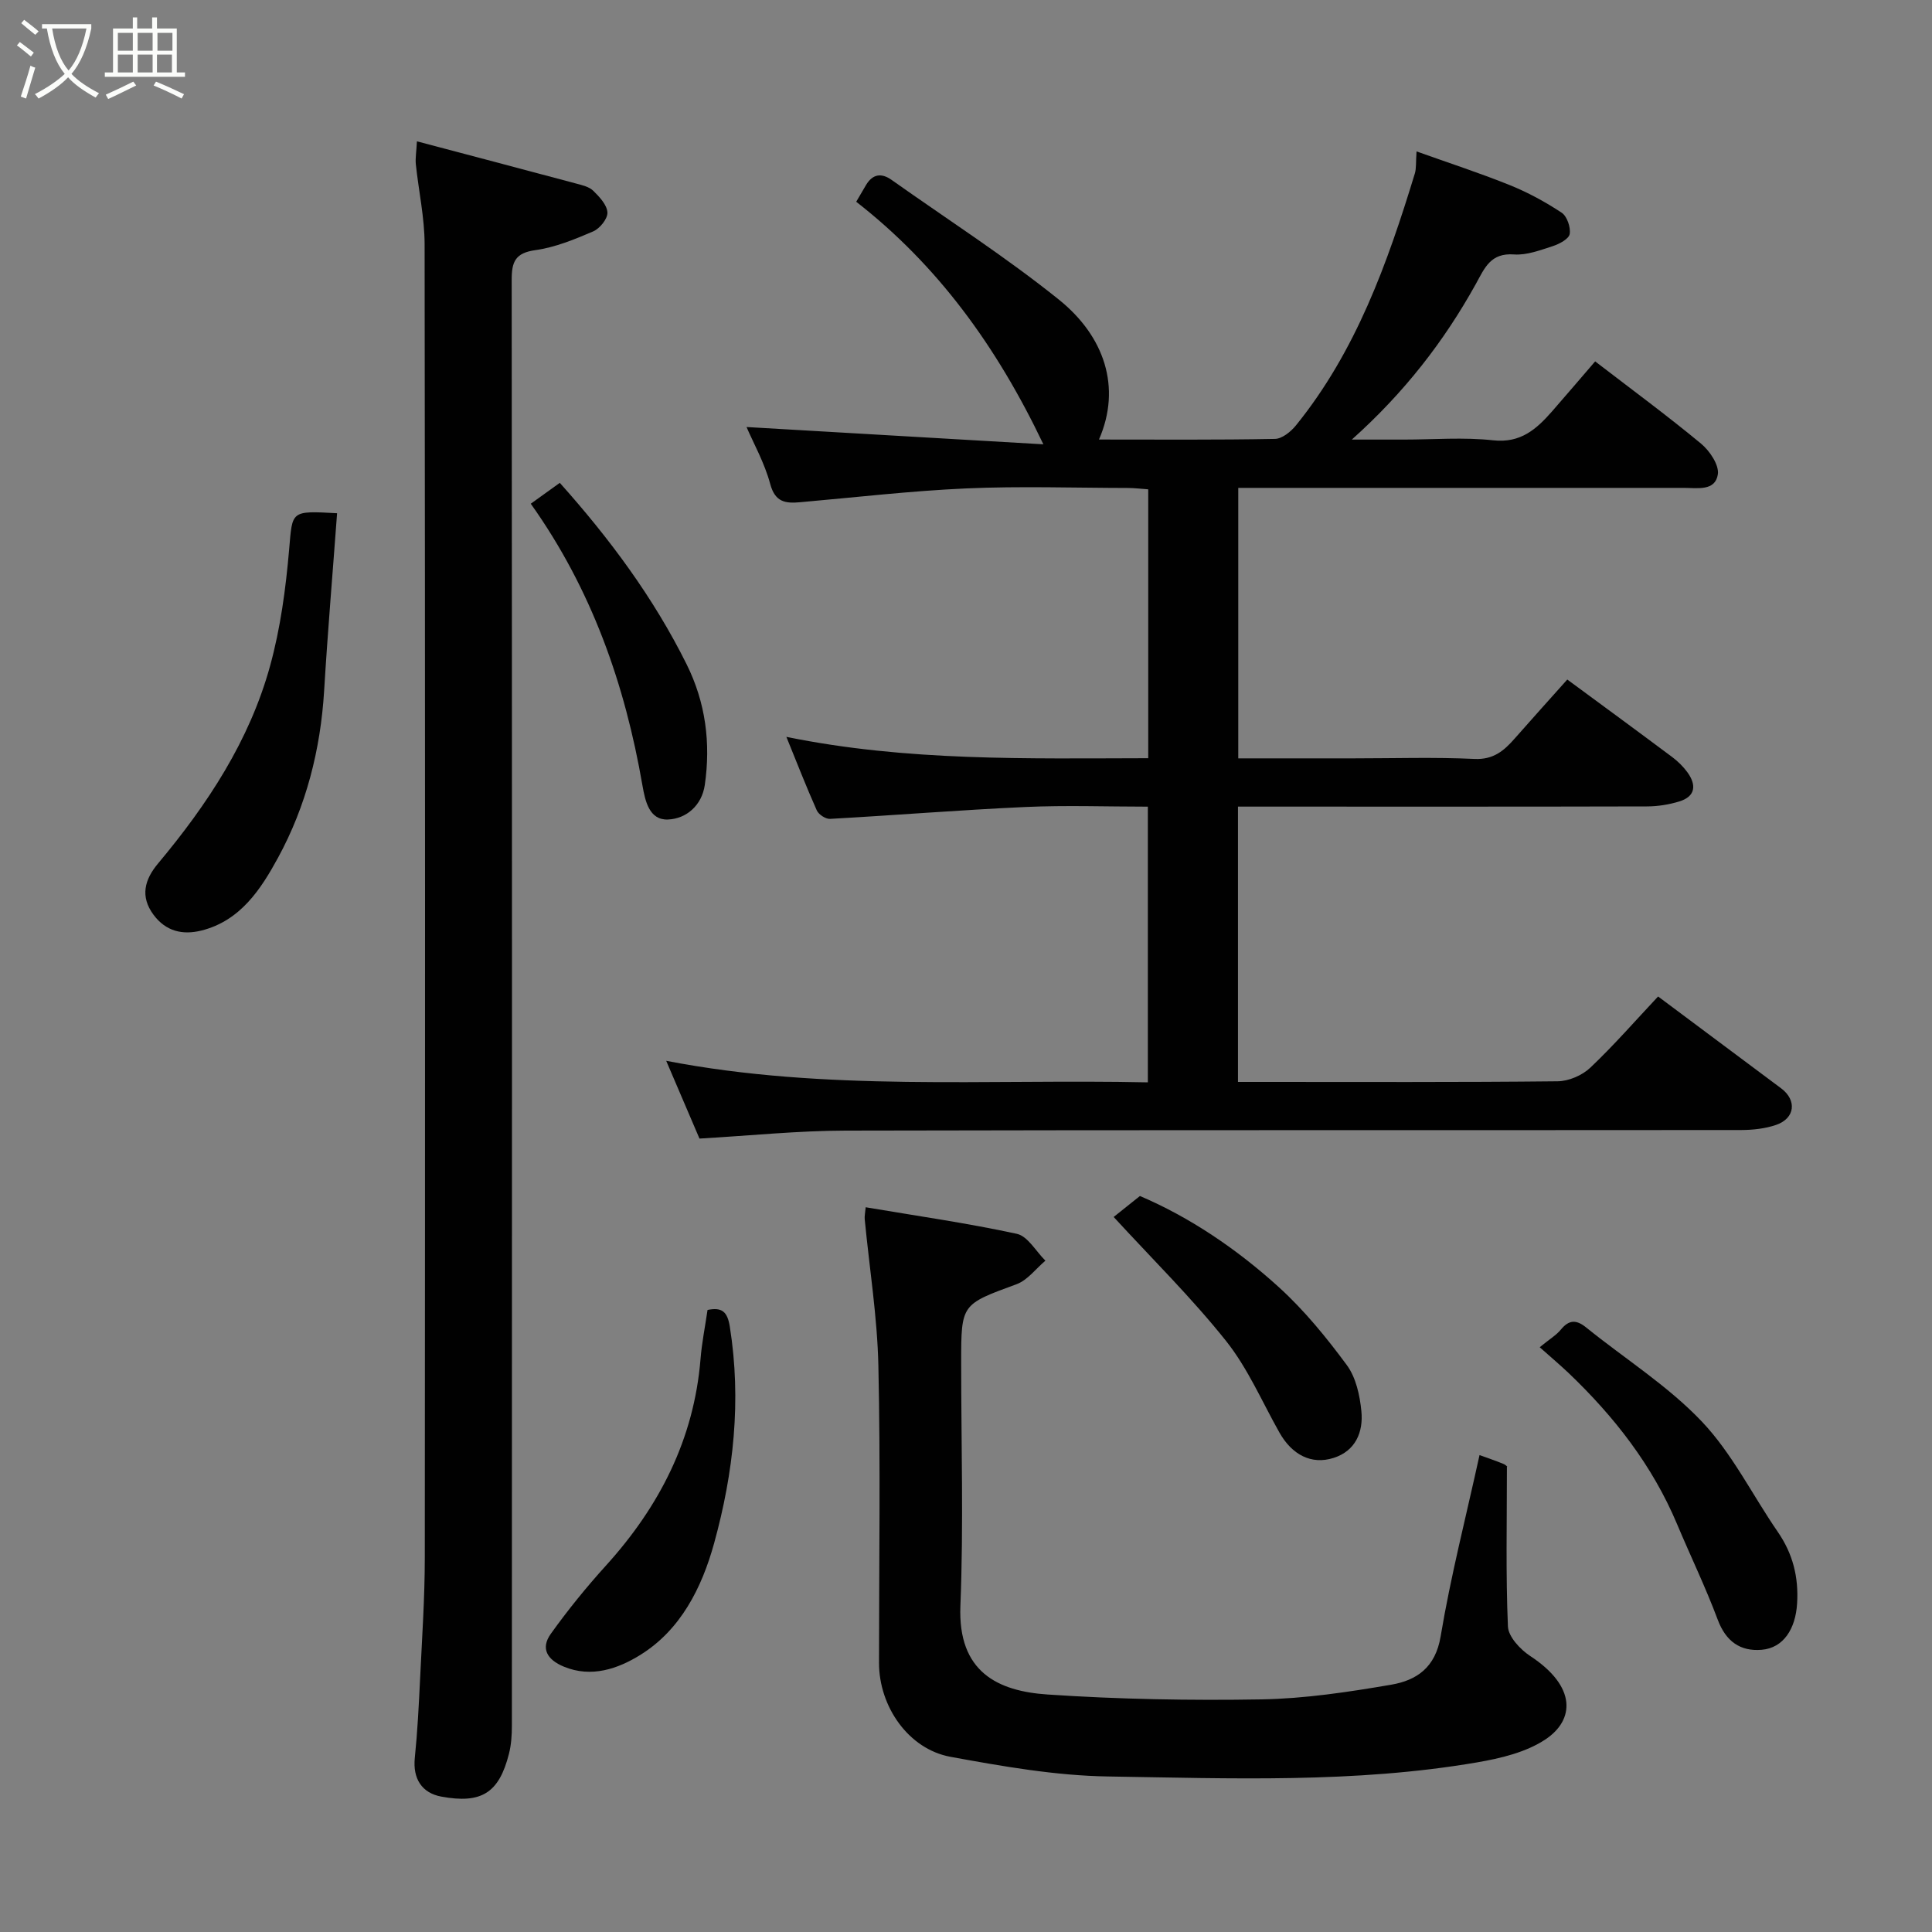 <svg enable-background="new 0 0 400 400" viewBox="0 0 400 400" xmlns="http://www.w3.org/2000/svg"><rect x="0" y="0" width="400" height="400" fill="#808080" stroke="none"/><path d="m6.4 11.7c-1-.8-1.9-1.6-2.9-2.3l.6-.7c.9.7 1.9 1.4 2.9 2.2zm-2.1 8.3c.7-2.1 1.4-4.2 2-6.4.2.1.6.3 1 .4-.7 2.3-1.3 4.4-1.9 6.4zm3-12.8c-1.1-.9-2.1-1.7-2.9-2.4l.6-.7c1 .8 2 1.5 3 2.4zm1.4-1.3v-.9h10.2v.9c-.9 4.2-2.3 7.3-4.1 9.4 1.3 1.4 3.2 2.7 5.7 4-.2.2-.4.5-.7.9-2.5-1.4-4.4-2.7-5.7-4.2-1.4 1.5-3.5 3-6.1 4.4 0 0 0 0-.1-.1-.3-.4-.5-.7-.7-.8 2.7-1.4 4.7-2.8 6.2-4.2-1.8-2.2-3-5.3-3.7-9.4zm9.2 0h-7.1c.6 3.8 1.7 6.7 3.4 8.7 1.7-2 2.9-4.8 3.7-8.7z" fill="#fbfcfa"/><path d="m31.6 3.6h.9v2.3h4.1v9.1h1.7v.9h-16.6v-.9h1.7v-9.1h4.1v-2.3h.9v2.3h3.1v-2.3zm-4 13.3.6.8c-1.9.9-3.8 1.9-5.8 2.8-.2-.3-.3-.6-.5-.9 2-.9 3.9-1.8 5.7-2.7zm-3.2-10.1v3.7h3.1v-3.7zm0 4.5v3.7h3.1v-3.7zm4.1-4.5v3.7h3.1v-3.7zm0 4.5v3.7h3.1v-3.7zm9.1 9.1c-2.1-1.1-4.1-2-5.8-2.7l.5-.8c2.2.9 4.1 1.8 5.8 2.6zm-1.9-13.6h-3.1v3.7h3.1zm-3.2 4.5v3.7h3.1v-3.7z" fill="#fbfcfa"/><g fill="#010101"><path d="m144.82 235.73c-2.08-4.86-4.38-10.24-6.89-16.1 33.11 6.4 66.29 3.74 99.72 4.46 0-19.06 0-37.78 0-57.08-8.47 0-16.92-.31-25.35.07-13.49.61-26.96 1.71-40.45 2.46-.9.05-2.36-.9-2.74-1.75-2.18-4.88-4.12-9.88-6.3-15.23 24.96 5.09 49.81 4.46 74.92 4.42 0-18.66 0-36.93 0-55.67-1.33-.09-2.75-.27-4.18-.28-11.17-.02-22.35-.4-33.49.09-11.48.51-22.93 1.85-34.39 2.86-3.02.27-5.18.03-6.2-3.76-1.17-4.36-3.45-8.43-4.91-11.81 20.07 1.17 40.32 2.35 61.46 3.58-9.77-20.49-22-37.16-38.75-50.22.73-1.24 1.37-2.35 2.03-3.46 1.37-2.29 3.18-2.56 5.3-1.06 11.59 8.21 23.59 15.91 34.64 24.79 9.39 7.55 13.01 18.14 8.29 28.96 12.26 0 24.35.1 36.44-.13 1.48-.03 3.28-1.49 4.33-2.78 12.45-15.37 18.96-33.59 24.63-52.18.32-1.06.19-2.27.35-4.56 6.74 2.41 13.13 4.48 19.34 6.99 3.74 1.51 7.35 3.48 10.71 5.7 1.11.74 1.89 3.03 1.66 4.41-.18 1.02-2.13 2.06-3.48 2.5-2.61.84-5.41 1.92-8.04 1.73-4.88-.36-6.08 2.79-7.95 6.18-6.55 11.79-14.72 22.37-25.64 32.15h10.77c6.17 0 12.39-.52 18.48.15 5.69.63 8.96-2.3 12.18-5.96 2.93-3.35 5.81-6.74 8.95-10.38 7.55 5.81 14.9 11.21 21.91 17.02 1.8 1.49 3.79 4.44 3.49 6.38-.55 3.52-4.26 2.79-7.04 2.79-28.83 0-57.66 0-86.49 0-1.81 0-3.62 0-5.76 0v56h23.93c8.33 0 16.68-.27 24.99.12 3.93.18 6.12-1.72 8.35-4.27 3.58-4.08 7.22-8.1 10.85-12.17 7.56 5.57 14.66 10.77 21.71 16.04 1.19.89 2.3 1.98 3.17 3.18 1.89 2.61 1.69 4.98-1.69 6.02-2.15.66-4.48 1.03-6.74 1.03-26.33.07-52.66.04-78.99.04-1.79 0-3.59 0-5.64 0v57h4.68c20.5 0 41 .09 61.49-.13 2.31-.02 5.11-1.23 6.79-2.83 4.91-4.66 9.38-9.79 14.02-14.73 8.54 6.37 17.02 12.69 25.48 19.02 3.29 2.46 2.89 6.2-1.02 7.56-2.27.78-4.81 1.06-7.23 1.07-61.83.06-123.65-.03-185.48.12-9.85.02-19.67 1.04-30.22 1.65z"/><path d="m86.32 29.26c11.32 2.99 22.14 5.84 32.95 8.74 1.25.33 2.7.66 3.56 1.5 1.28 1.25 2.85 2.93 2.93 4.49.07 1.29-1.57 3.32-2.93 3.91-3.86 1.66-7.89 3.32-12 3.89-4.16.58-4.9 2.42-4.89 6.16.08 99.77.07 199.55.04 299.32 0 1.95-.13 3.97-.61 5.85-2.06 8.12-5.71 10.37-13.99 8.85-4.07-.75-5.93-3.74-5.5-8 .55-5.41.83-10.85 1.09-16.29.4-8.43.98-16.86.98-25.29.07-90.61.08-181.23-.04-271.84-.01-5.52-1.24-11.04-1.82-16.57-.12-1.25.12-2.55.23-4.72z"/><path d="m306.32 301.26c1.34.49 3.19 1.1 4.98 1.84.57.24 1 .81.69.55 0 11.55-.25 22.34.21 33.09.09 2.13 2.55 4.76 4.6 6.11 9.71 6.37 9.17 13.27 3.19 17.26-4.03 2.69-9.32 3.94-14.22 4.78-25.3 4.33-50.87 3.31-76.35 2.91-10.9-.17-21.85-2.1-32.63-4.07-8.69-1.59-14.8-10.39-14.8-19.45 0-20.5.32-41-.13-61.49-.22-10.13-1.86-20.24-2.83-30.36-.06-.63.09-1.28.2-2.48 10.58 1.79 21.01 3.27 31.29 5.5 2.27.49 3.96 3.63 5.92 5.56-1.98 1.66-3.69 4.03-5.97 4.87-11.41 4.2-11.47 4.06-11.47 16.13 0 16.83.51 33.68-.16 50.48-.55 13.72 7.78 17.65 18.06 18.34 14.72.99 29.53 1.26 44.28 1.01 8.97-.16 17.98-1.52 26.85-3.04 5.24-.9 9.16-3.52 10.24-10.01 2.09-12.51 5.27-24.83 8.05-37.53z"/><path d="m69.79 106.26c-.92 12.49-1.95 24.6-2.68 36.73-.74 12.23-3.73 23.91-9.54 34.58-3.53 6.48-7.76 13.04-15.83 15.08-3.94.99-7.41.17-9.95-3.25-2.82-3.8-1.86-7.29.93-10.62 10.23-12.23 18.94-25.43 23.2-40.92 2.15-7.8 3.24-15.98 3.94-24.06.7-8.04.22-8.08 9.93-7.54z"/><path d="m318.78 278.93c2.07-1.7 3.42-2.49 4.36-3.63 1.69-2.06 3.18-2.14 5.26-.46 8.01 6.48 16.92 12.07 23.94 19.47 6.29 6.62 10.48 15.23 15.74 22.86 3.11 4.52 4.33 9.36 3.99 14.82-.32 5.25-2.81 9.19-7.32 9.58-4.46.38-7.44-1.75-9.12-6.25-2.5-6.69-5.63-13.15-8.4-19.74-5.11-12.17-13.03-22.31-22.5-31.34-1.68-1.59-3.44-3.08-5.95-5.31z"/><path d="m146.49 271.21c2.94-.59 4.11.29 4.61 3.46 2.43 15.25.79 30.22-3.26 44.88-2.54 9.19-6.93 17.94-15.33 23.12-4.49 2.77-10.02 4.79-15.8 2.38-3.4-1.41-4.85-3.75-2.66-6.8 3.52-4.92 7.36-9.65 11.42-14.13 11.06-12.22 18.21-26.14 19.57-42.78.26-3.26.91-6.48 1.45-10.13z"/><path d="m230.57 251.96c1.1-.88 3.03-2.42 5.44-4.34 10.21 4.34 20.04 10.94 28.81 18.92 5.24 4.77 9.82 10.39 14.04 16.11 1.88 2.56 2.68 6.25 3 9.53.42 4.31-1.2 8.22-5.77 9.67-4.58 1.46-8.61-.66-11.2-5.26-3.6-6.38-6.54-13.3-11.05-18.96-7.09-8.9-15.25-16.94-23.27-25.67z"/><path d="m109.89 104.29c2.29-1.65 4.12-2.97 6.01-4.32 10.32 11.54 19.4 23.76 26.25 37.55 3.95 7.94 5.02 16.33 3.77 25-.61 4.21-3.81 7.01-7.64 7.15-3.86.15-4.7-3.81-5.27-7.06-3.62-20.91-10.47-40.54-23.12-58.32z"/></g></svg>
